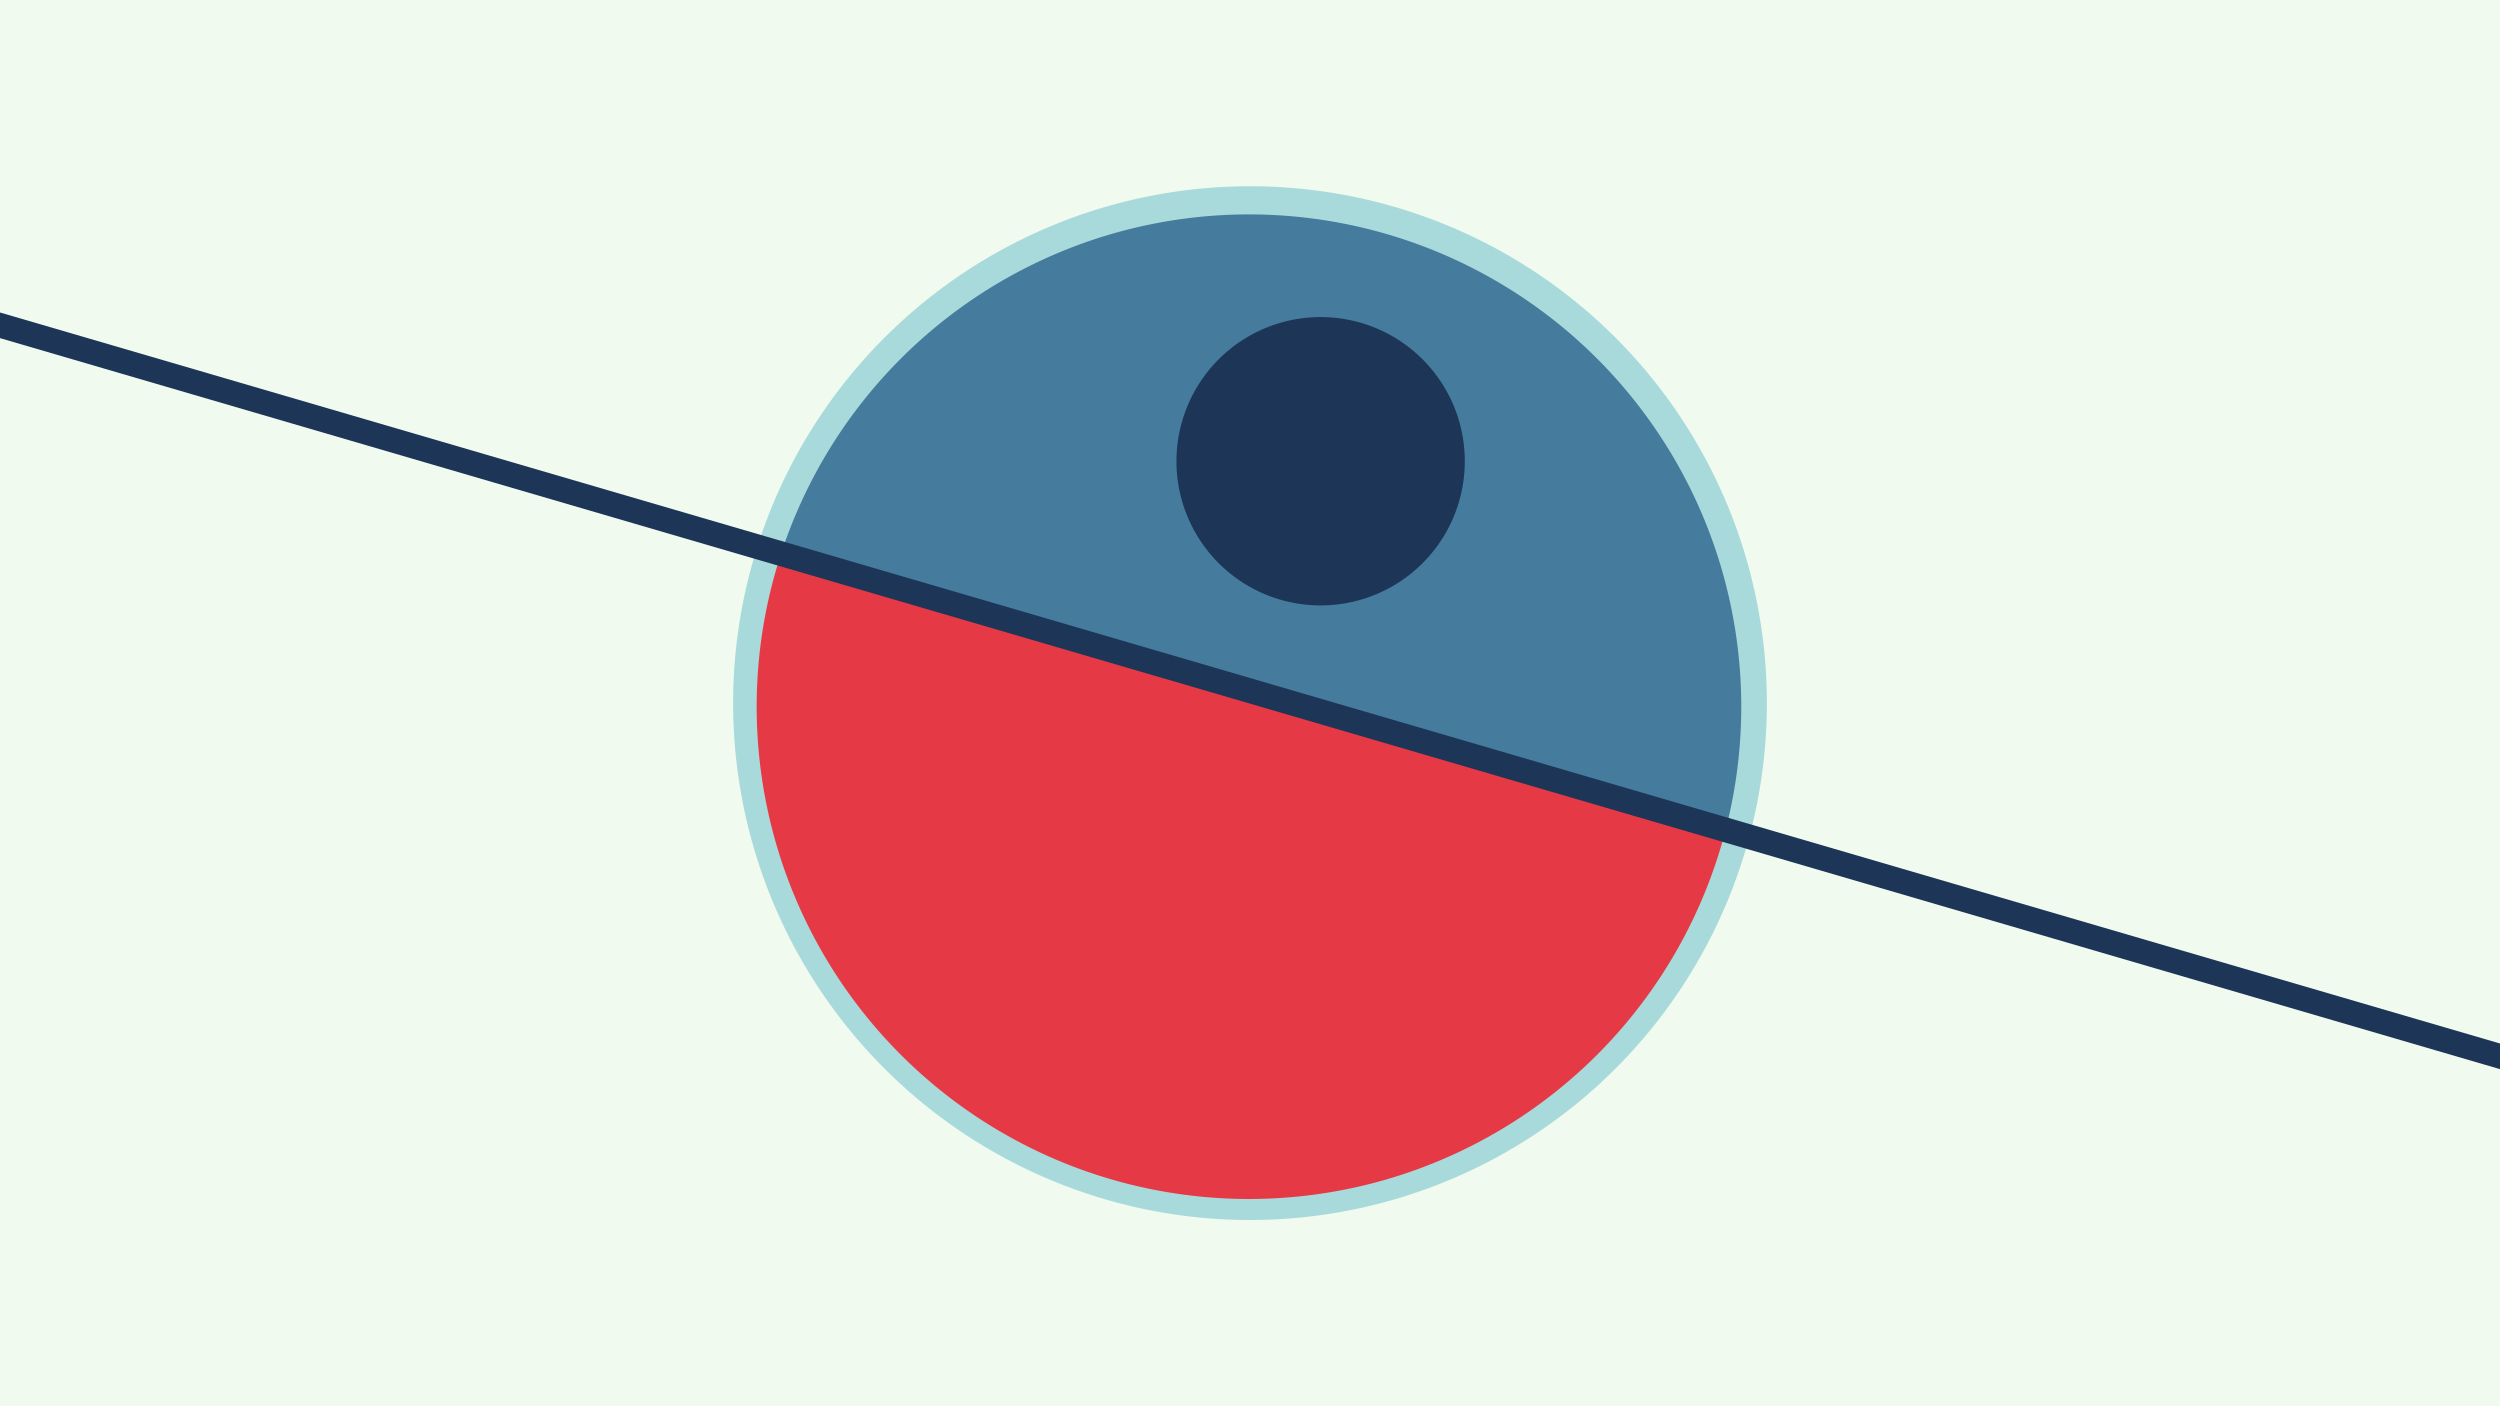 <svg width="1200" height="675" viewBox="-500 -500 1200 675" xmlns="http://www.w3.org/2000/svg"><path d="M-500-500h1200v675h-1200z" fill="#f1faee"/><path d="M100 85.6a248.1 248.1 0 1 1 0-496.2 248.1 248.1 0 0 1 0 496.2" fill="#a8dadc"/><path d="M328.3-101.7a236.3 236.3 0 0 0-453.4-132.5z"  fill="#457b9d" /><path d="M328.3-101.7a236.3 236.3 0 1 1-453.4-132.5z"  fill="#e63946" /><path d="M133.9-209.4a69.2 69.2 0 1 1 0-138.4 69.2 69.2 0 0 1 0 138.4" fill="#1d3557"/><path d="M-510,-346.775L710,9.963" stroke-width="11.812" stroke="#1d3557" /></svg>